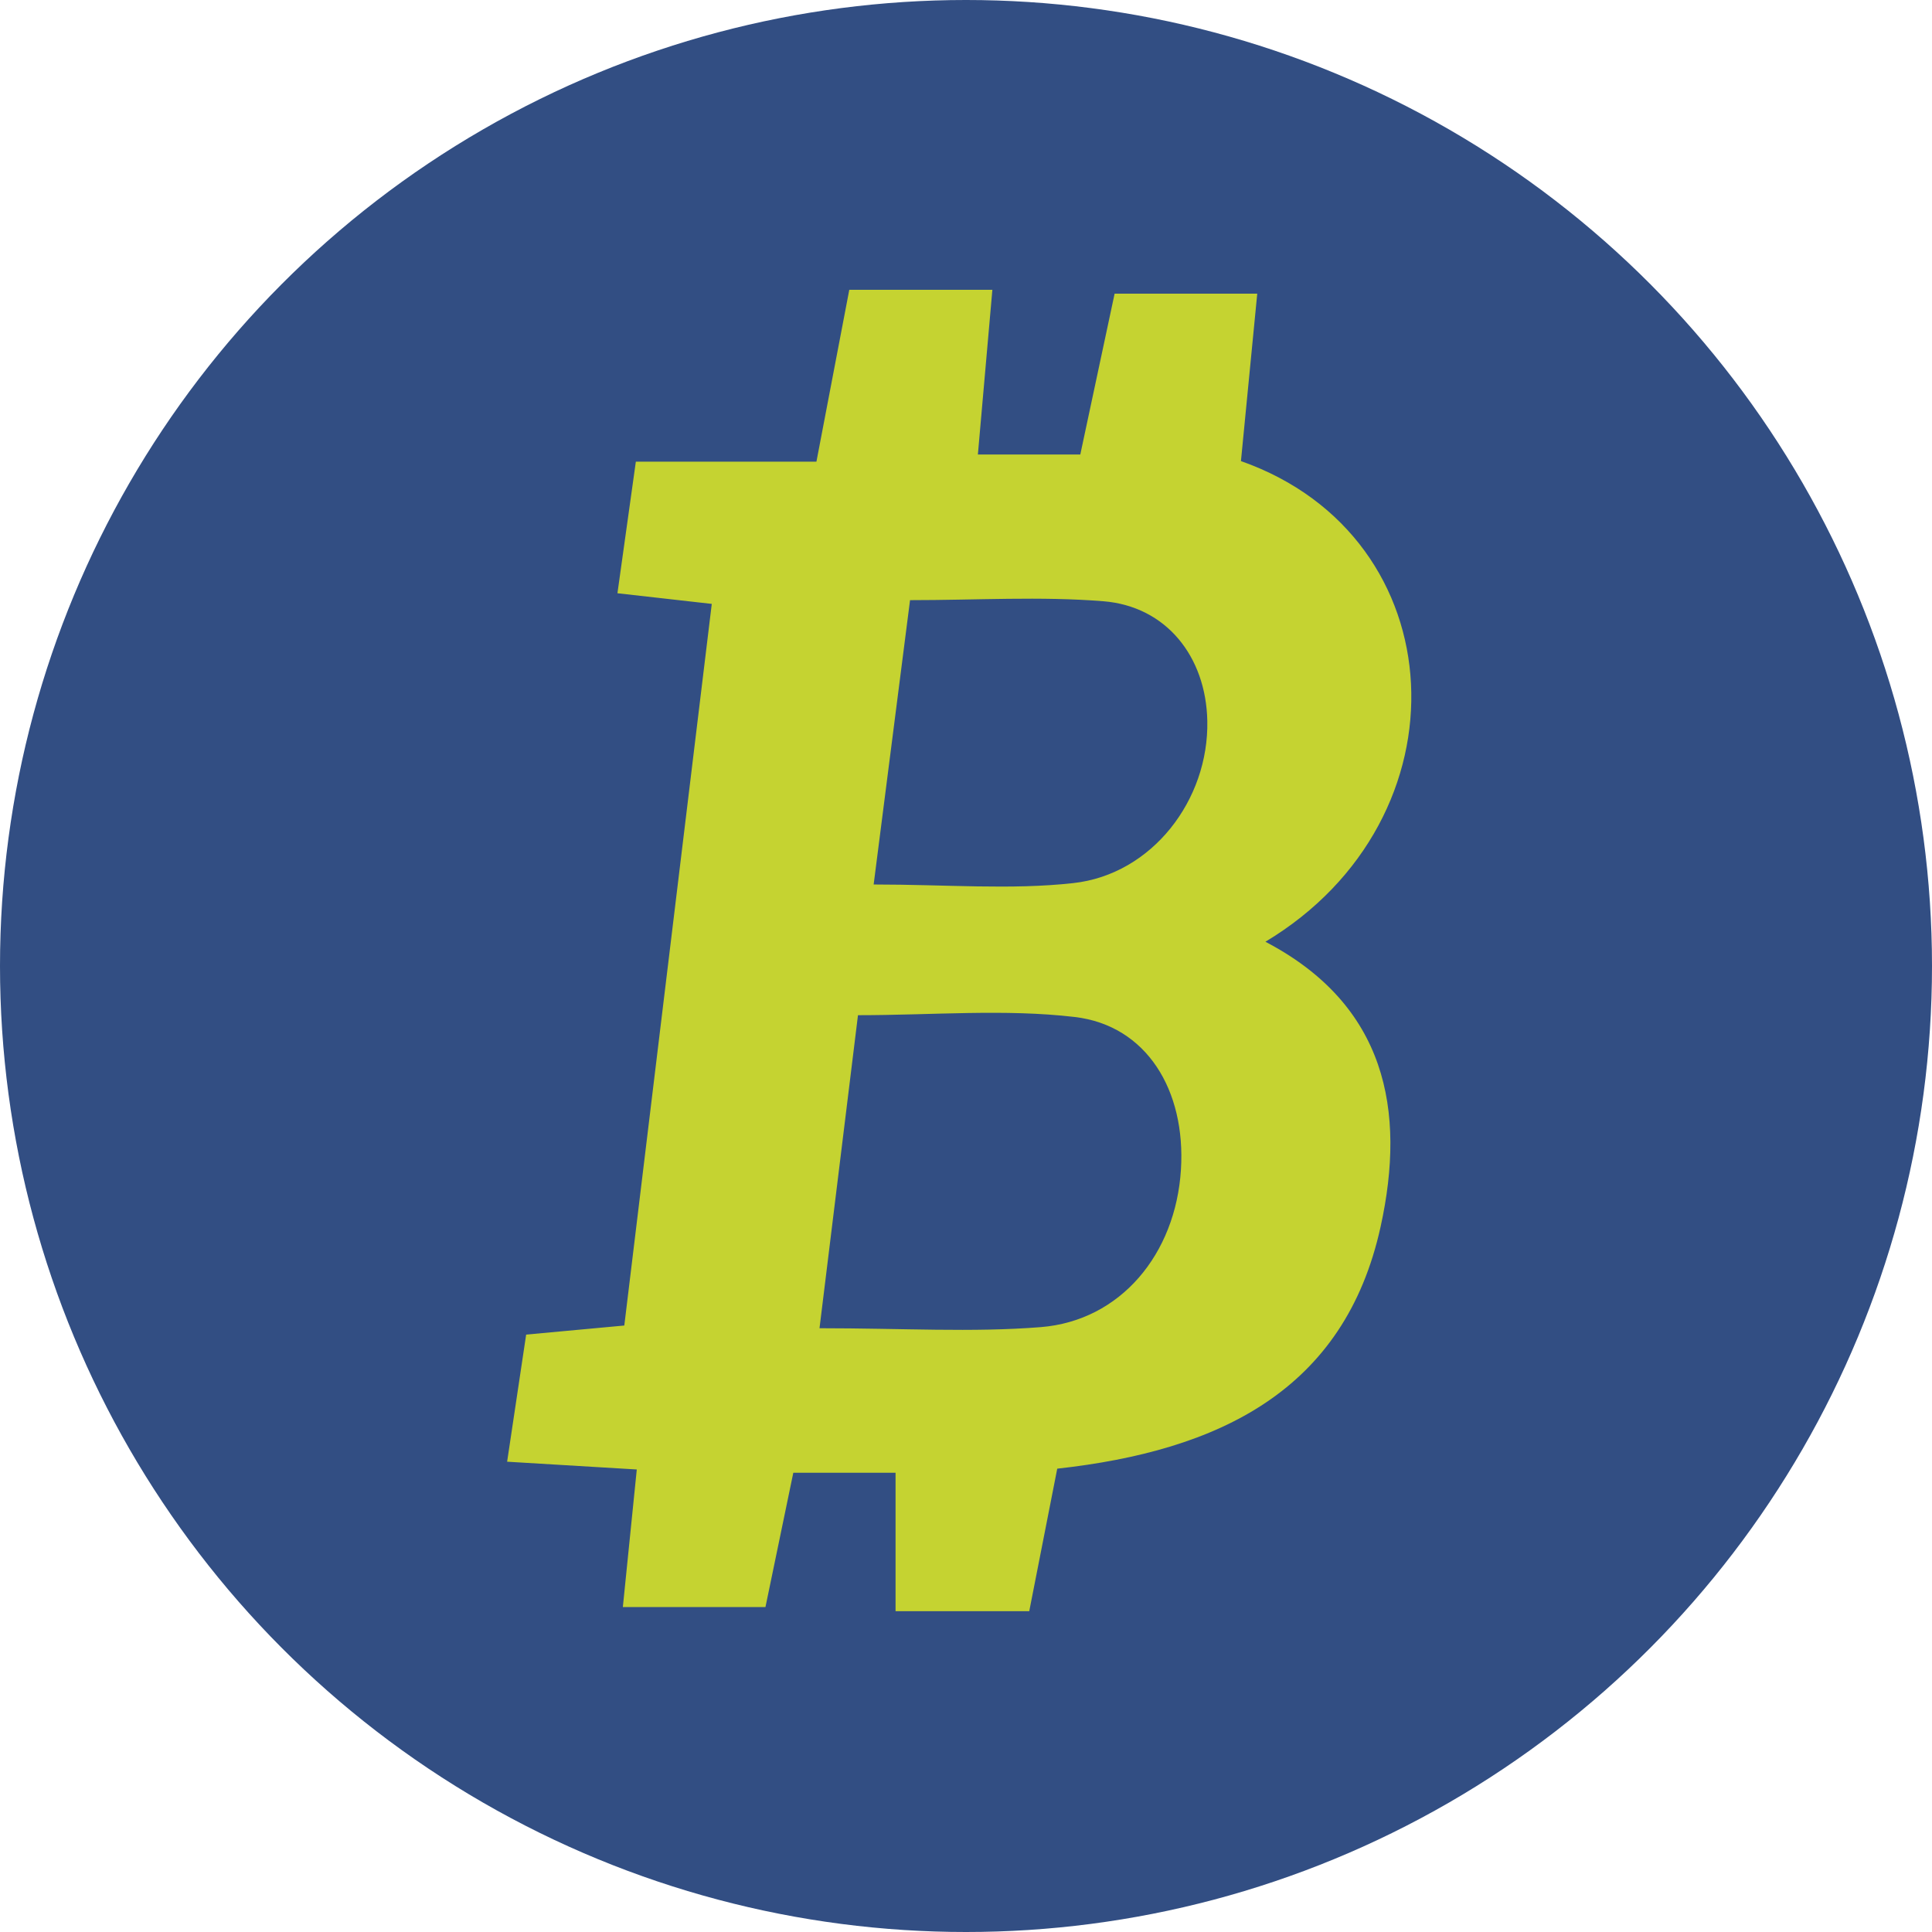 <svg width="80" height="80" viewBox="0 0 80 80" xmlns="http://www.w3.org/2000/svg">
  <title>
    csno-bitdice
  </title>
  <g fill="none" fill-rule="evenodd">
    <circle fill="#324E83" cx="40" cy="40" r="40"/>
    <path d="M36.175 36.625c3.035 0 5.681.229 8.269-.058 3.263-.361 5.616-3.446 5.548-6.72-.055-2.657-1.697-4.741-4.306-4.951-2.597-.208-5.225-.045-8.003-.045-.508 3.97-.973 7.596-1.507 11.774m-2.242 18.374c3.46 0 6.329.18 9.165-.046 3.297-.265 5.582-3.021 5.801-6.518.207-3.293-1.425-5.975-4.4-6.324-2.898-.34-5.87-.074-8.973-.074-.537 4.375-1.037 8.444-1.593 12.963m9.844 5.815c-.411 2.091-.765 3.897-1.159 5.901h-5.536v-5.732H32.849c-.361 1.739-.729 3.518-1.153 5.561h-5.905c.192-1.897.364-3.601.577-5.697-1.768-.106-3.371-.202-5.369-.322.273-1.824.521-3.475.788-5.263 1.36-.126 2.545-.235 4.064-.376 1.202-9.918 2.399-19.794 3.622-29.881-1.367-.155-2.429-.274-3.906-.441.249-1.783.481-3.436.762-5.449h7.478c.487-2.552.909-4.759 1.36-7.115h5.925c-.2 2.273-.387 4.399-.6 6.819h4.241c.451-2.114.938-4.393 1.421-6.66h5.906c-.245 2.518-.463 4.757-.675 6.933 8.931 3.141 9.508 14.805 1.013 19.903 5.006 2.618 5.826 6.983 4.772 11.79-1.493 6.808-6.709 9.288-13.395 10.029" fill="#C5D331"/>
  </g>
</svg>
